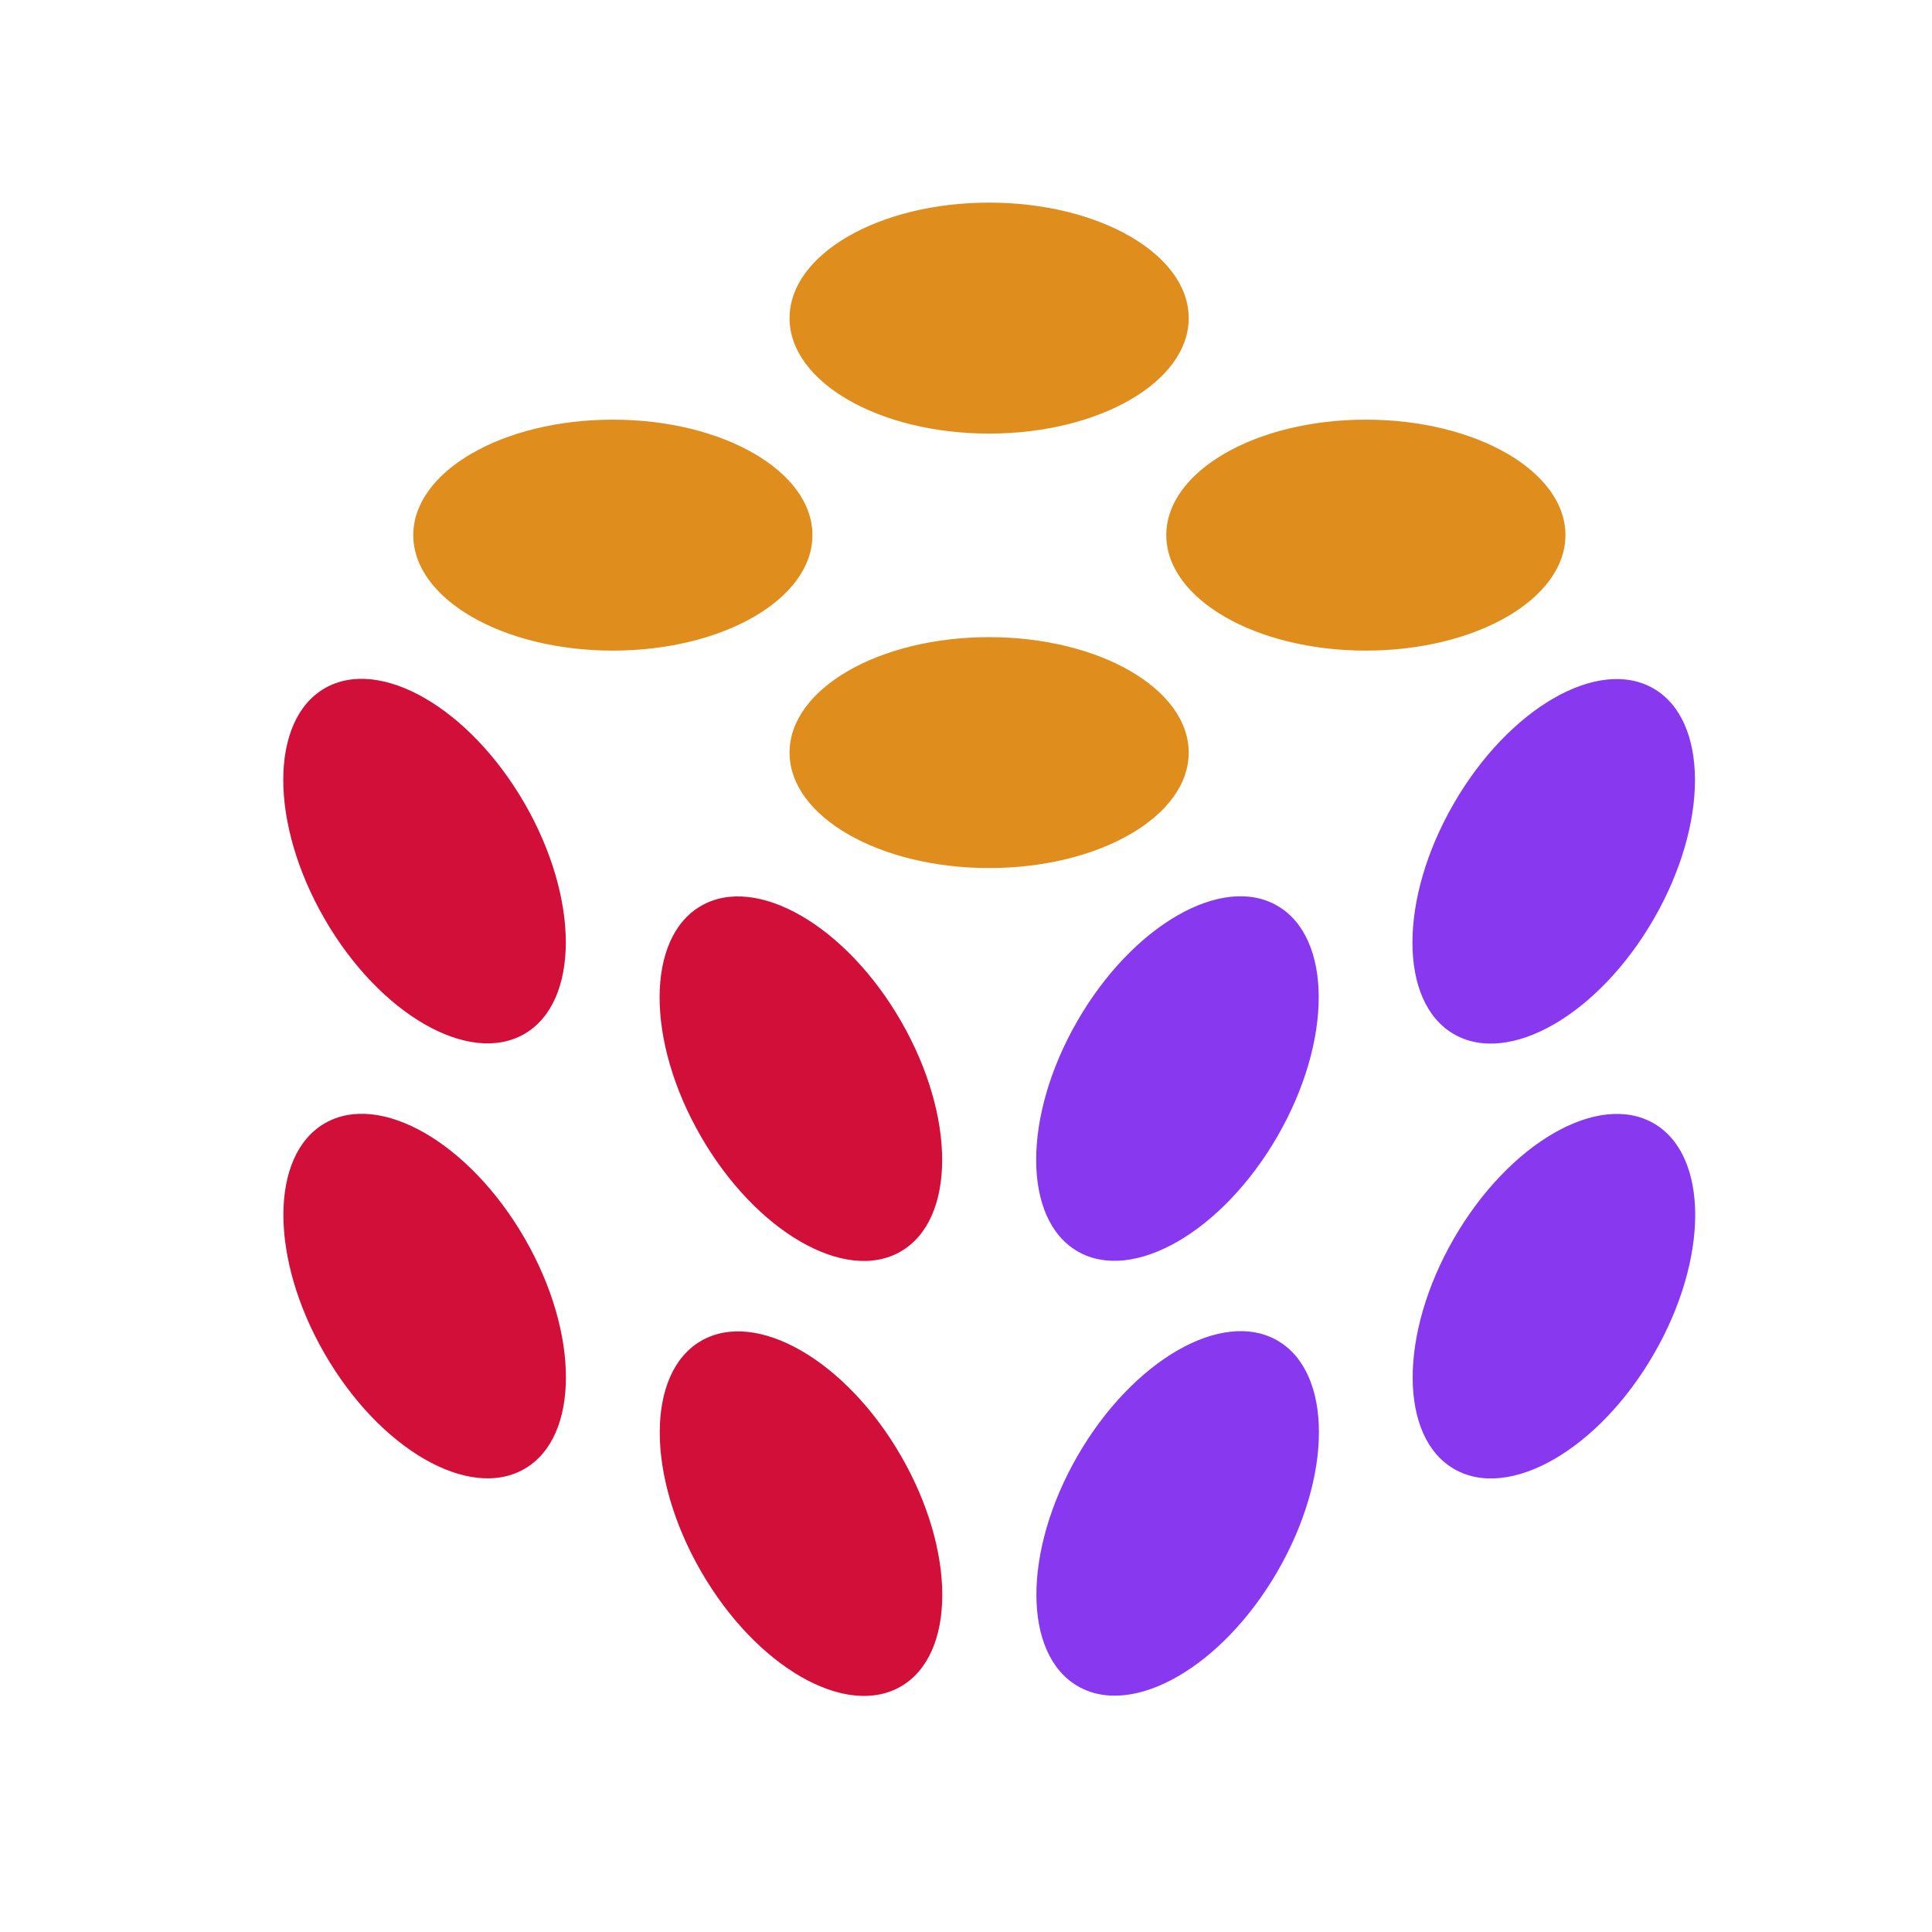 <svg width="33" height="33" viewBox="0 0 33 33" fill="none" xmlns="http://www.w3.org/2000/svg">
<path fill-rule="evenodd" clip-rule="evenodd" d="M8.956 17.661C9.899 17.116 9.901 15.353 8.96 13.722C8.018 12.092 6.49 11.212 5.547 11.756C4.604 12.301 4.602 14.064 5.544 15.695C6.485 17.325 8.013 18.205 8.956 17.661ZM8.962 21.152C9.903 22.782 9.901 24.546 8.958 25.09C8.015 25.635 6.487 24.755 5.546 23.124C4.604 21.494 4.606 19.73 5.549 19.186C6.493 18.641 8.02 19.521 8.962 21.152ZM15.39 24.868C16.331 26.499 16.33 28.262 15.386 28.807C14.443 29.351 12.915 28.471 11.974 26.84C11.033 25.21 11.034 23.447 11.977 22.902C12.921 22.358 14.449 23.238 15.39 24.868ZM15.388 17.439C16.329 19.069 16.328 20.833 15.384 21.377C14.441 21.922 12.913 21.042 11.972 19.411C11.03 17.781 11.032 16.017 11.975 15.473C12.919 14.928 14.447 15.809 15.388 17.439Z" fill="#D20F39"/>
<path fill-rule="evenodd" clip-rule="evenodd" d="M28.247 15.698C29.188 14.068 29.186 12.305 28.243 11.76C27.3 11.215 25.772 12.096 24.831 13.726C23.889 15.357 23.891 17.12 24.834 17.664C25.777 18.209 27.305 17.329 28.247 15.698ZM28.247 19.188C29.19 19.732 29.192 21.496 28.25 23.126C27.309 24.756 25.781 25.637 24.838 25.092C23.895 24.547 23.893 22.784 24.834 21.154C25.776 19.523 27.304 18.643 28.247 19.188ZM21.82 22.898C22.763 23.443 22.765 25.206 21.823 26.836C20.882 28.467 19.354 29.347 18.411 28.802C17.468 28.258 17.466 26.495 18.407 24.864C19.349 23.234 20.877 22.354 21.82 22.898ZM21.816 15.47C22.76 16.015 22.761 17.778 21.82 19.409C20.878 21.039 19.351 21.919 18.407 21.375C17.464 20.83 17.462 19.067 18.404 17.436C19.345 15.806 20.873 14.926 21.816 15.47Z" fill="#8839EF"/>
<path fill-rule="evenodd" clip-rule="evenodd" d="M20.304 5.434C20.304 6.523 18.777 7.406 16.895 7.406C15.012 7.406 13.486 6.523 13.486 5.434C13.486 4.344 15.012 3.461 16.895 3.461C18.777 3.461 20.304 4.344 20.304 5.434ZM13.877 9.14C13.877 10.229 12.351 11.113 10.468 11.113C8.585 11.113 7.059 10.229 7.059 9.14C7.059 8.051 8.585 7.168 10.468 7.168C12.351 7.168 13.877 8.051 13.877 9.14ZM23.33 11.113C25.213 11.113 26.739 10.229 26.739 9.14C26.739 8.051 25.213 7.168 23.33 7.168C21.447 7.168 19.921 8.051 19.921 9.14C19.921 10.229 21.447 11.113 23.33 11.113ZM20.304 12.855C20.304 13.944 18.777 14.827 16.895 14.827C15.012 14.827 13.486 13.944 13.486 12.855C13.486 11.766 15.012 10.883 16.895 10.883C18.777 10.883 20.304 11.766 20.304 12.855Z" fill="#DF8E1D"/>
</svg>
